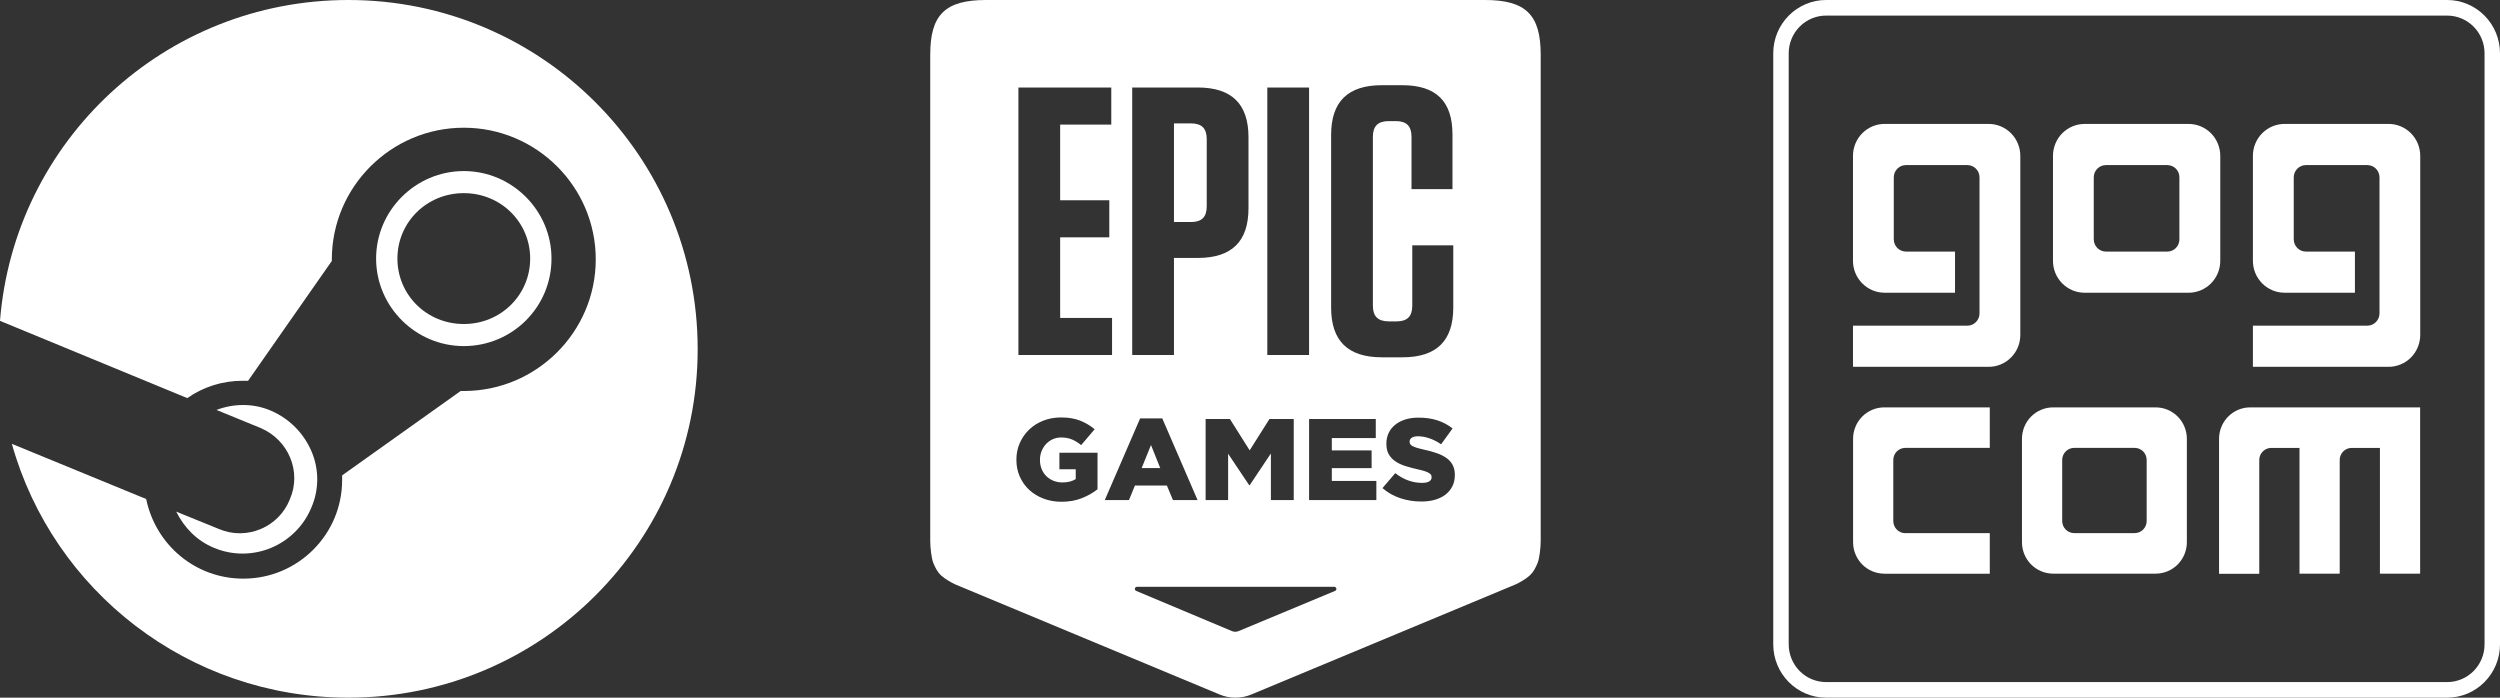 <svg width="129" height="36" viewBox="0 0 129 36" fill="none" xmlns="http://www.w3.org/2000/svg">
<rect x="0" y="0" width="129" height="36" fill="#333333" stroke="none"/>
<path d="M17.98 0C8.48 0 0.734 7.281 0 16.556L9.663 20.542C10.478 19.973 11.456 19.648 12.516 19.648C12.598 19.648 12.72 19.648 12.802 19.648L17.123 13.464C17.123 13.424 17.123 13.424 17.123 13.383C17.123 9.641 20.181 6.59 23.932 6.59C27.683 6.59 30.741 9.641 30.741 13.383C30.741 17.125 27.683 20.176 23.932 20.176C23.891 20.176 23.81 20.176 23.769 20.176L17.654 24.529C17.654 24.61 17.654 24.692 17.654 24.773C17.654 27.58 15.37 29.858 12.557 29.858C10.07 29.858 8.032 28.108 7.542 25.749L0.612 22.902C2.732 30.468 9.703 36 17.98 36C27.927 36 36 27.946 36 18.02C36 8.054 27.927 0 17.98 0Z" fill="white"/>
<path d="M11.293 27.295L9.092 26.4C9.499 27.214 10.152 27.905 11.049 28.271C13.006 29.085 15.248 28.149 16.064 26.197C16.471 25.261 16.471 24.203 16.064 23.268C15.656 22.332 14.922 21.6 13.984 21.193C13.046 20.787 12.027 20.827 11.171 21.153L13.454 22.088C14.881 22.698 15.574 24.326 14.963 25.749C14.392 27.214 12.72 27.905 11.293 27.295Z" fill="white"/>
<path d="M28.457 13.342C28.457 10.861 26.419 8.827 23.932 8.827C21.445 8.827 19.407 10.861 19.407 13.342C19.407 15.824 21.445 17.858 23.932 17.858C26.419 17.858 28.457 15.864 28.457 13.342ZM20.507 13.342C20.507 11.471 22.016 9.966 23.932 9.966C25.848 9.966 27.357 11.471 27.357 13.342C27.357 15.214 25.848 16.719 23.932 16.719C22.016 16.719 20.507 15.214 20.507 13.342Z" fill="white"/>
<path d="M62.267 10.648V7.176C62.267 6.624 62.005 6.368 61.462 6.368H60.577V11.456H61.462C62.006 11.456 62.267 11.2 62.267 10.648Z" fill="white"/>
<path d="M59.391 22.963L58.909 24.153H59.868L59.391 22.963Z" fill="white"/>
<path d="M76.619 0H50.881C48.77 0 48 0.76 48 2.818V27.911C48 28.234 48.059 28.814 48.165 29.063C48.271 29.311 48.37 29.515 48.567 29.697C48.77 29.884 49.122 30.079 49.291 30.155L62.934 35.837C63.185 35.942 63.461 36 63.75 36C64.039 36 64.314 35.942 64.565 35.837L78.209 30.154C78.378 30.078 78.73 29.883 78.933 29.696C79.13 29.514 79.229 29.311 79.335 29.062C79.441 28.814 79.5 28.233 79.5 27.91V2.818C79.5 0.76 78.73 0 76.619 0ZM65.393 4.515H67.548V18.319H65.393V4.515ZM65.505 21.619H66.757V25.802H65.578V23.399L64.484 25.037H64.459L63.371 23.412V25.802H62.21V21.619H63.462L64.483 23.238L65.505 21.619ZM58.422 4.515H61.804C63.556 4.515 64.422 5.362 64.422 7.079V10.747C64.422 12.463 63.556 13.31 61.804 13.31H60.577V18.319H58.422V4.515ZM52.55 4.515H57.342V6.428H54.704V10.333H57.24V12.245H54.704V16.407H57.382V18.319H52.55V4.515ZM56.632 25.245C56.403 25.428 56.135 25.582 55.825 25.705C55.515 25.829 55.165 25.891 54.774 25.891C54.44 25.891 54.131 25.837 53.848 25.729C53.564 25.622 53.32 25.473 53.111 25.281C52.904 25.09 52.741 24.862 52.623 24.597C52.505 24.333 52.446 24.042 52.446 23.728V23.716C52.446 23.409 52.504 23.123 52.62 22.861C52.736 22.598 52.896 22.368 53.1 22.171C53.304 21.973 53.547 21.819 53.83 21.707C54.112 21.596 54.419 21.54 54.749 21.54C55.128 21.54 55.454 21.594 55.73 21.702C56.004 21.809 56.256 21.959 56.484 22.15L55.788 22.968C55.633 22.841 55.475 22.743 55.314 22.676C55.154 22.608 54.967 22.574 54.755 22.574C54.6 22.574 54.457 22.604 54.324 22.663C54.192 22.723 54.077 22.805 53.979 22.909C53.882 23.012 53.804 23.134 53.748 23.273C53.691 23.412 53.662 23.562 53.662 23.721V23.734C53.662 23.901 53.691 24.057 53.748 24.199C53.804 24.343 53.886 24.465 53.989 24.567C54.092 24.669 54.215 24.749 54.355 24.807C54.496 24.864 54.651 24.894 54.823 24.894C55.1 24.894 55.328 24.836 55.508 24.72V24.213H54.665V23.361H56.632V25.245ZM57.008 25.802L58.831 21.588H59.973L61.794 25.802H60.524L60.212 25.055H58.562L58.256 25.802H57.008ZM68.95 30.432C68.944 30.445 68.936 30.457 68.925 30.467C68.915 30.477 68.904 30.485 68.89 30.49L63.912 32.564C63.858 32.586 63.8 32.599 63.739 32.599C63.678 32.599 63.619 32.586 63.565 32.564L58.626 30.49C58.612 30.485 58.6 30.476 58.59 30.467C58.58 30.457 58.572 30.445 58.566 30.432C58.56 30.419 58.558 30.405 58.558 30.389C58.558 30.373 58.561 30.359 58.566 30.346C58.572 30.333 58.58 30.321 58.59 30.311C58.6 30.301 58.612 30.293 58.626 30.287C58.639 30.282 58.653 30.279 58.669 30.279H68.847C68.862 30.279 68.877 30.282 68.89 30.287C68.904 30.293 68.915 30.301 68.925 30.311C68.936 30.321 68.944 30.333 68.95 30.346C68.956 30.359 68.958 30.373 68.958 30.389C68.958 30.405 68.955 30.419 68.95 30.432ZM71.02 25.802H67.549V21.619H70.99V22.605H68.722V23.239H70.775V24.154H68.722V24.817H71.02V25.802H71.02ZM68.686 15.873V6.959C68.686 5.244 69.552 4.396 71.303 4.396H72.35C74.102 4.396 74.948 5.224 74.948 6.94V9.759H72.834V7.058C72.834 6.505 72.572 6.249 72.029 6.249H71.667C71.103 6.249 70.841 6.505 70.841 7.058V15.774C70.841 16.327 71.103 16.583 71.667 16.583H72.069C72.612 16.583 72.874 16.327 72.874 15.774V12.659H74.989V15.873C74.989 17.589 74.123 18.437 72.371 18.437H71.304C69.552 18.437 68.686 17.59 68.686 15.873ZM75.07 24.515C75.07 24.73 75.028 24.922 74.944 25.089C74.861 25.256 74.743 25.399 74.593 25.517C74.442 25.634 74.261 25.724 74.049 25.786C73.837 25.848 73.601 25.878 73.34 25.878C72.956 25.878 72.593 25.821 72.249 25.705C71.905 25.589 71.6 25.416 71.336 25.185L71.996 24.414C72.423 24.749 72.885 24.916 73.382 24.916C73.541 24.916 73.663 24.891 73.746 24.841C73.829 24.792 73.871 24.721 73.871 24.629V24.617C73.871 24.573 73.86 24.534 73.84 24.501C73.82 24.467 73.782 24.435 73.727 24.402C73.672 24.37 73.598 24.339 73.508 24.309C73.416 24.28 73.298 24.249 73.151 24.217C72.922 24.165 72.71 24.108 72.515 24.047C72.32 23.985 72.15 23.905 72.005 23.808C71.86 23.71 71.746 23.588 71.662 23.443C71.579 23.298 71.537 23.117 71.537 22.902V22.89C71.537 22.695 71.575 22.515 71.65 22.351C71.725 22.187 71.836 22.046 71.98 21.927C72.124 21.808 72.299 21.715 72.502 21.649C72.706 21.583 72.936 21.55 73.192 21.55C73.559 21.55 73.886 21.596 74.173 21.691C74.46 21.785 74.72 21.923 74.953 22.107L74.36 22.925C74.165 22.789 73.964 22.688 73.758 22.617C73.552 22.547 73.354 22.512 73.163 22.512C73.021 22.512 72.913 22.538 72.843 22.59C72.772 22.641 72.736 22.706 72.736 22.781V22.794C72.736 22.842 72.746 22.883 72.769 22.919C72.791 22.954 72.83 22.987 72.885 23.017C72.941 23.047 73.016 23.078 73.111 23.107C73.207 23.137 73.328 23.167 73.475 23.2C73.719 23.251 73.94 23.312 74.137 23.382C74.335 23.451 74.502 23.537 74.642 23.635C74.78 23.735 74.886 23.855 74.959 23.997C75.033 24.139 75.07 24.307 75.07 24.503V24.515Z" fill="white"/>
<path fill-rule="evenodd" clip-rule="evenodd" d="M102.673 23.111H98.311C98.23 23.111 98.149 23.128 98.074 23.159C97.999 23.191 97.931 23.237 97.874 23.295C97.816 23.353 97.771 23.422 97.74 23.498C97.709 23.574 97.694 23.655 97.694 23.737C97.694 23.737 97.695 23.737 97.695 23.741H97.694V26.881H97.695L97.694 26.884C97.694 27.228 97.969 27.511 98.311 27.511H102.673V29.605H97.23V29.601C97.019 29.601 96.809 29.559 96.614 29.478C96.418 29.396 96.24 29.277 96.091 29.126C95.941 28.975 95.823 28.796 95.742 28.599C95.66 28.402 95.619 28.191 95.619 27.978V22.638C95.62 22.208 95.79 21.796 96.093 21.493C96.395 21.19 96.804 21.02 97.23 21.021H102.673V23.111Z" fill="white"/>
<path fill-rule="evenodd" clip-rule="evenodd" d="M104.248 17.28C104.249 17.496 104.207 17.711 104.125 17.911C104.043 18.111 103.923 18.292 103.771 18.445C103.619 18.599 103.439 18.72 103.241 18.803C103.043 18.886 102.83 18.928 102.616 18.928H95.614V16.805H101.517C101.864 16.805 102.143 16.519 102.143 16.17V9.152C102.143 8.802 101.864 8.519 101.517 8.519H98.345C98.263 8.519 98.181 8.535 98.105 8.567C98.029 8.599 97.96 8.646 97.902 8.704C97.844 8.763 97.798 8.833 97.766 8.91C97.735 8.987 97.719 9.069 97.719 9.152V12.346C97.719 12.429 97.734 12.511 97.766 12.588C97.797 12.665 97.843 12.735 97.901 12.794C97.959 12.854 98.028 12.9 98.105 12.932C98.181 12.964 98.262 12.981 98.345 12.981H100.879V15.104H97.246C97.032 15.104 96.82 15.062 96.621 14.979C96.423 14.896 96.243 14.775 96.092 14.622C95.94 14.469 95.82 14.288 95.738 14.088C95.656 13.888 95.614 13.674 95.614 13.457V8.041C95.614 7.825 95.656 7.611 95.738 7.411C95.82 7.211 95.94 7.029 96.092 6.876C96.243 6.723 96.423 6.602 96.621 6.519C96.82 6.436 97.032 6.394 97.246 6.394H102.616C103.049 6.394 103.464 6.568 103.77 6.877C104.076 7.186 104.248 7.605 104.248 8.041V17.28Z" fill="white"/>
<path fill-rule="evenodd" clip-rule="evenodd" d="M124.879 29.601H122.804V23.112H121.346C121.265 23.112 121.185 23.128 121.11 23.16C121.034 23.191 120.966 23.237 120.909 23.295C120.851 23.353 120.806 23.422 120.775 23.498C120.744 23.574 120.728 23.655 120.729 23.738V29.601H118.654V23.112H117.195C117.114 23.112 117.034 23.128 116.959 23.16C116.883 23.192 116.815 23.238 116.758 23.296C116.701 23.354 116.655 23.423 116.624 23.498C116.593 23.574 116.577 23.655 116.578 23.738V29.607H114.503V22.639C114.504 22.209 114.674 21.797 114.976 21.494C115.277 21.191 115.686 21.02 116.112 21.021H124.879L124.879 29.601Z" fill="white"/>
<path fill-rule="evenodd" clip-rule="evenodd" d="M124.884 17.28C124.884 17.496 124.842 17.71 124.76 17.91C124.679 18.11 124.558 18.292 124.407 18.445C124.255 18.598 124.075 18.72 123.877 18.802C123.679 18.885 123.466 18.928 123.252 18.928H116.25V16.805H122.153C122.501 16.805 122.782 16.519 122.782 16.17V9.152C122.782 9.069 122.766 8.986 122.734 8.909C122.703 8.832 122.656 8.763 122.598 8.704C122.539 8.645 122.47 8.598 122.394 8.566C122.317 8.535 122.236 8.519 122.153 8.519H118.982C118.816 8.519 118.657 8.586 118.54 8.705C118.423 8.824 118.357 8.985 118.357 9.152V12.346C118.357 12.697 118.638 12.981 118.982 12.981H121.514V15.104H117.883C117.669 15.104 117.456 15.062 117.258 14.979C117.06 14.896 116.88 14.775 116.728 14.622C116.577 14.469 116.456 14.288 116.374 14.088C116.292 13.888 116.25 13.674 116.25 13.457V8.041C116.25 7.825 116.292 7.611 116.374 7.411C116.456 7.211 116.577 7.029 116.728 6.876C116.88 6.723 117.06 6.602 117.258 6.519C117.457 6.436 117.669 6.394 117.884 6.394H123.252C123.684 6.394 124.099 6.568 124.406 6.877C124.712 7.186 124.883 7.605 124.884 8.041L124.884 17.28Z" fill="white"/>
<path fill-rule="evenodd" clip-rule="evenodd" d="M112.457 12.346C112.458 12.429 112.443 12.511 112.412 12.588C112.382 12.665 112.336 12.735 112.278 12.794C112.221 12.854 112.152 12.901 112.076 12.933C112 12.965 111.919 12.982 111.836 12.982H108.665C108.583 12.982 108.501 12.965 108.425 12.933C108.348 12.901 108.279 12.854 108.221 12.795C108.163 12.736 108.117 12.666 108.085 12.589C108.054 12.512 108.038 12.429 108.038 12.346V9.152C108.038 8.802 108.317 8.519 108.665 8.519H111.836C111.918 8.519 112 8.536 112.075 8.568C112.151 8.599 112.22 8.646 112.278 8.705C112.335 8.764 112.381 8.834 112.412 8.91C112.443 8.987 112.458 9.069 112.457 9.152V12.346ZM112.935 6.395H107.565C107.351 6.395 107.138 6.438 106.94 6.521C106.742 6.603 106.563 6.725 106.411 6.878C106.26 7.031 106.14 7.212 106.058 7.412C105.976 7.612 105.934 7.826 105.934 8.042V13.458C105.933 13.674 105.975 13.888 106.057 14.088C106.139 14.288 106.259 14.47 106.411 14.623C106.562 14.776 106.742 14.897 106.94 14.98C107.138 15.062 107.351 15.105 107.565 15.105H112.935C113.368 15.104 113.782 14.931 114.088 14.622C114.394 14.313 114.566 13.895 114.566 13.458V8.042C114.566 7.605 114.394 7.187 114.088 6.878C113.782 6.569 113.367 6.396 112.935 6.395Z" fill="white"/>
<path fill-rule="evenodd" clip-rule="evenodd" d="M110.768 26.881C110.768 26.963 110.753 27.044 110.722 27.12C110.691 27.196 110.646 27.265 110.589 27.323C110.531 27.382 110.463 27.428 110.388 27.46C110.314 27.491 110.233 27.508 110.152 27.508C110.149 27.508 110.148 27.505 110.145 27.505V27.508H107.033V27.505C107.033 27.505 107.029 27.508 107.026 27.508C106.945 27.508 106.864 27.492 106.789 27.46C106.714 27.428 106.646 27.382 106.589 27.324C106.531 27.265 106.486 27.196 106.455 27.12C106.424 27.044 106.409 26.963 106.409 26.881V23.737C106.409 23.392 106.684 23.111 107.026 23.111H110.152C110.233 23.111 110.314 23.128 110.388 23.159C110.463 23.191 110.531 23.237 110.589 23.295C110.646 23.353 110.691 23.422 110.722 23.498C110.753 23.574 110.768 23.655 110.768 23.737V26.881ZM111.234 21.021H105.944C105.518 21.02 105.109 21.19 104.807 21.493C104.505 21.796 104.335 22.208 104.334 22.638V27.978C104.334 28.191 104.375 28.402 104.456 28.599C104.537 28.796 104.656 28.975 104.805 29.125C104.955 29.276 105.132 29.395 105.328 29.477C105.523 29.558 105.732 29.6 105.944 29.6H111.234C111.66 29.6 112.069 29.429 112.371 29.125C112.672 28.82 112.842 28.408 112.842 27.978V22.638C112.841 22.209 112.671 21.797 112.369 21.494C112.068 21.19 111.66 21.021 111.234 21.021Z" fill="white"/>
<path d="M128.203 33.248C128.203 33.787 127.987 34.272 127.637 34.626C127.458 34.806 127.245 34.95 127.011 35.048C126.777 35.145 126.526 35.196 126.273 35.195H94.228C93.974 35.195 93.723 35.145 93.489 35.047C93.254 34.95 93.041 34.806 92.862 34.625C92.683 34.444 92.541 34.23 92.444 33.993C92.347 33.757 92.297 33.504 92.297 33.248V2.751C92.297 2.495 92.347 2.242 92.444 2.006C92.541 1.769 92.683 1.555 92.863 1.374C93.042 1.193 93.255 1.05 93.489 0.952C93.723 0.854 93.974 0.804 94.228 0.804H126.273C126.526 0.804 126.777 0.854 127.011 0.952C127.245 1.05 127.458 1.193 127.637 1.374C127.817 1.554 127.959 1.769 128.056 2.005C128.153 2.241 128.203 2.494 128.203 2.75V33.248ZM128.2 0.805C127.947 0.55 127.647 0.347 127.316 0.209C126.985 0.07 126.631 -0.001 126.273 3.56847e-06H94.228C93.869 -0.001 93.515 0.07 93.184 0.209C92.853 0.347 92.553 0.55 92.3 0.805C92.046 1.06 91.845 1.364 91.707 1.697C91.57 2.031 91.5 2.389 91.5 2.751V33.247C91.5 34.007 91.806 34.697 92.3 35.194C92.553 35.449 92.853 35.652 93.184 35.791C93.515 35.929 93.869 36 94.228 36H126.273C126.631 36 126.985 35.929 127.316 35.791C127.647 35.652 127.947 35.449 128.2 35.194C128.454 34.938 128.655 34.635 128.793 34.301C128.93 33.967 129 33.609 129 33.248V2.751C129 2.39 128.93 2.032 128.793 1.698C128.655 1.364 128.454 1.061 128.2 0.805Z" fill="white"/>
</svg>
